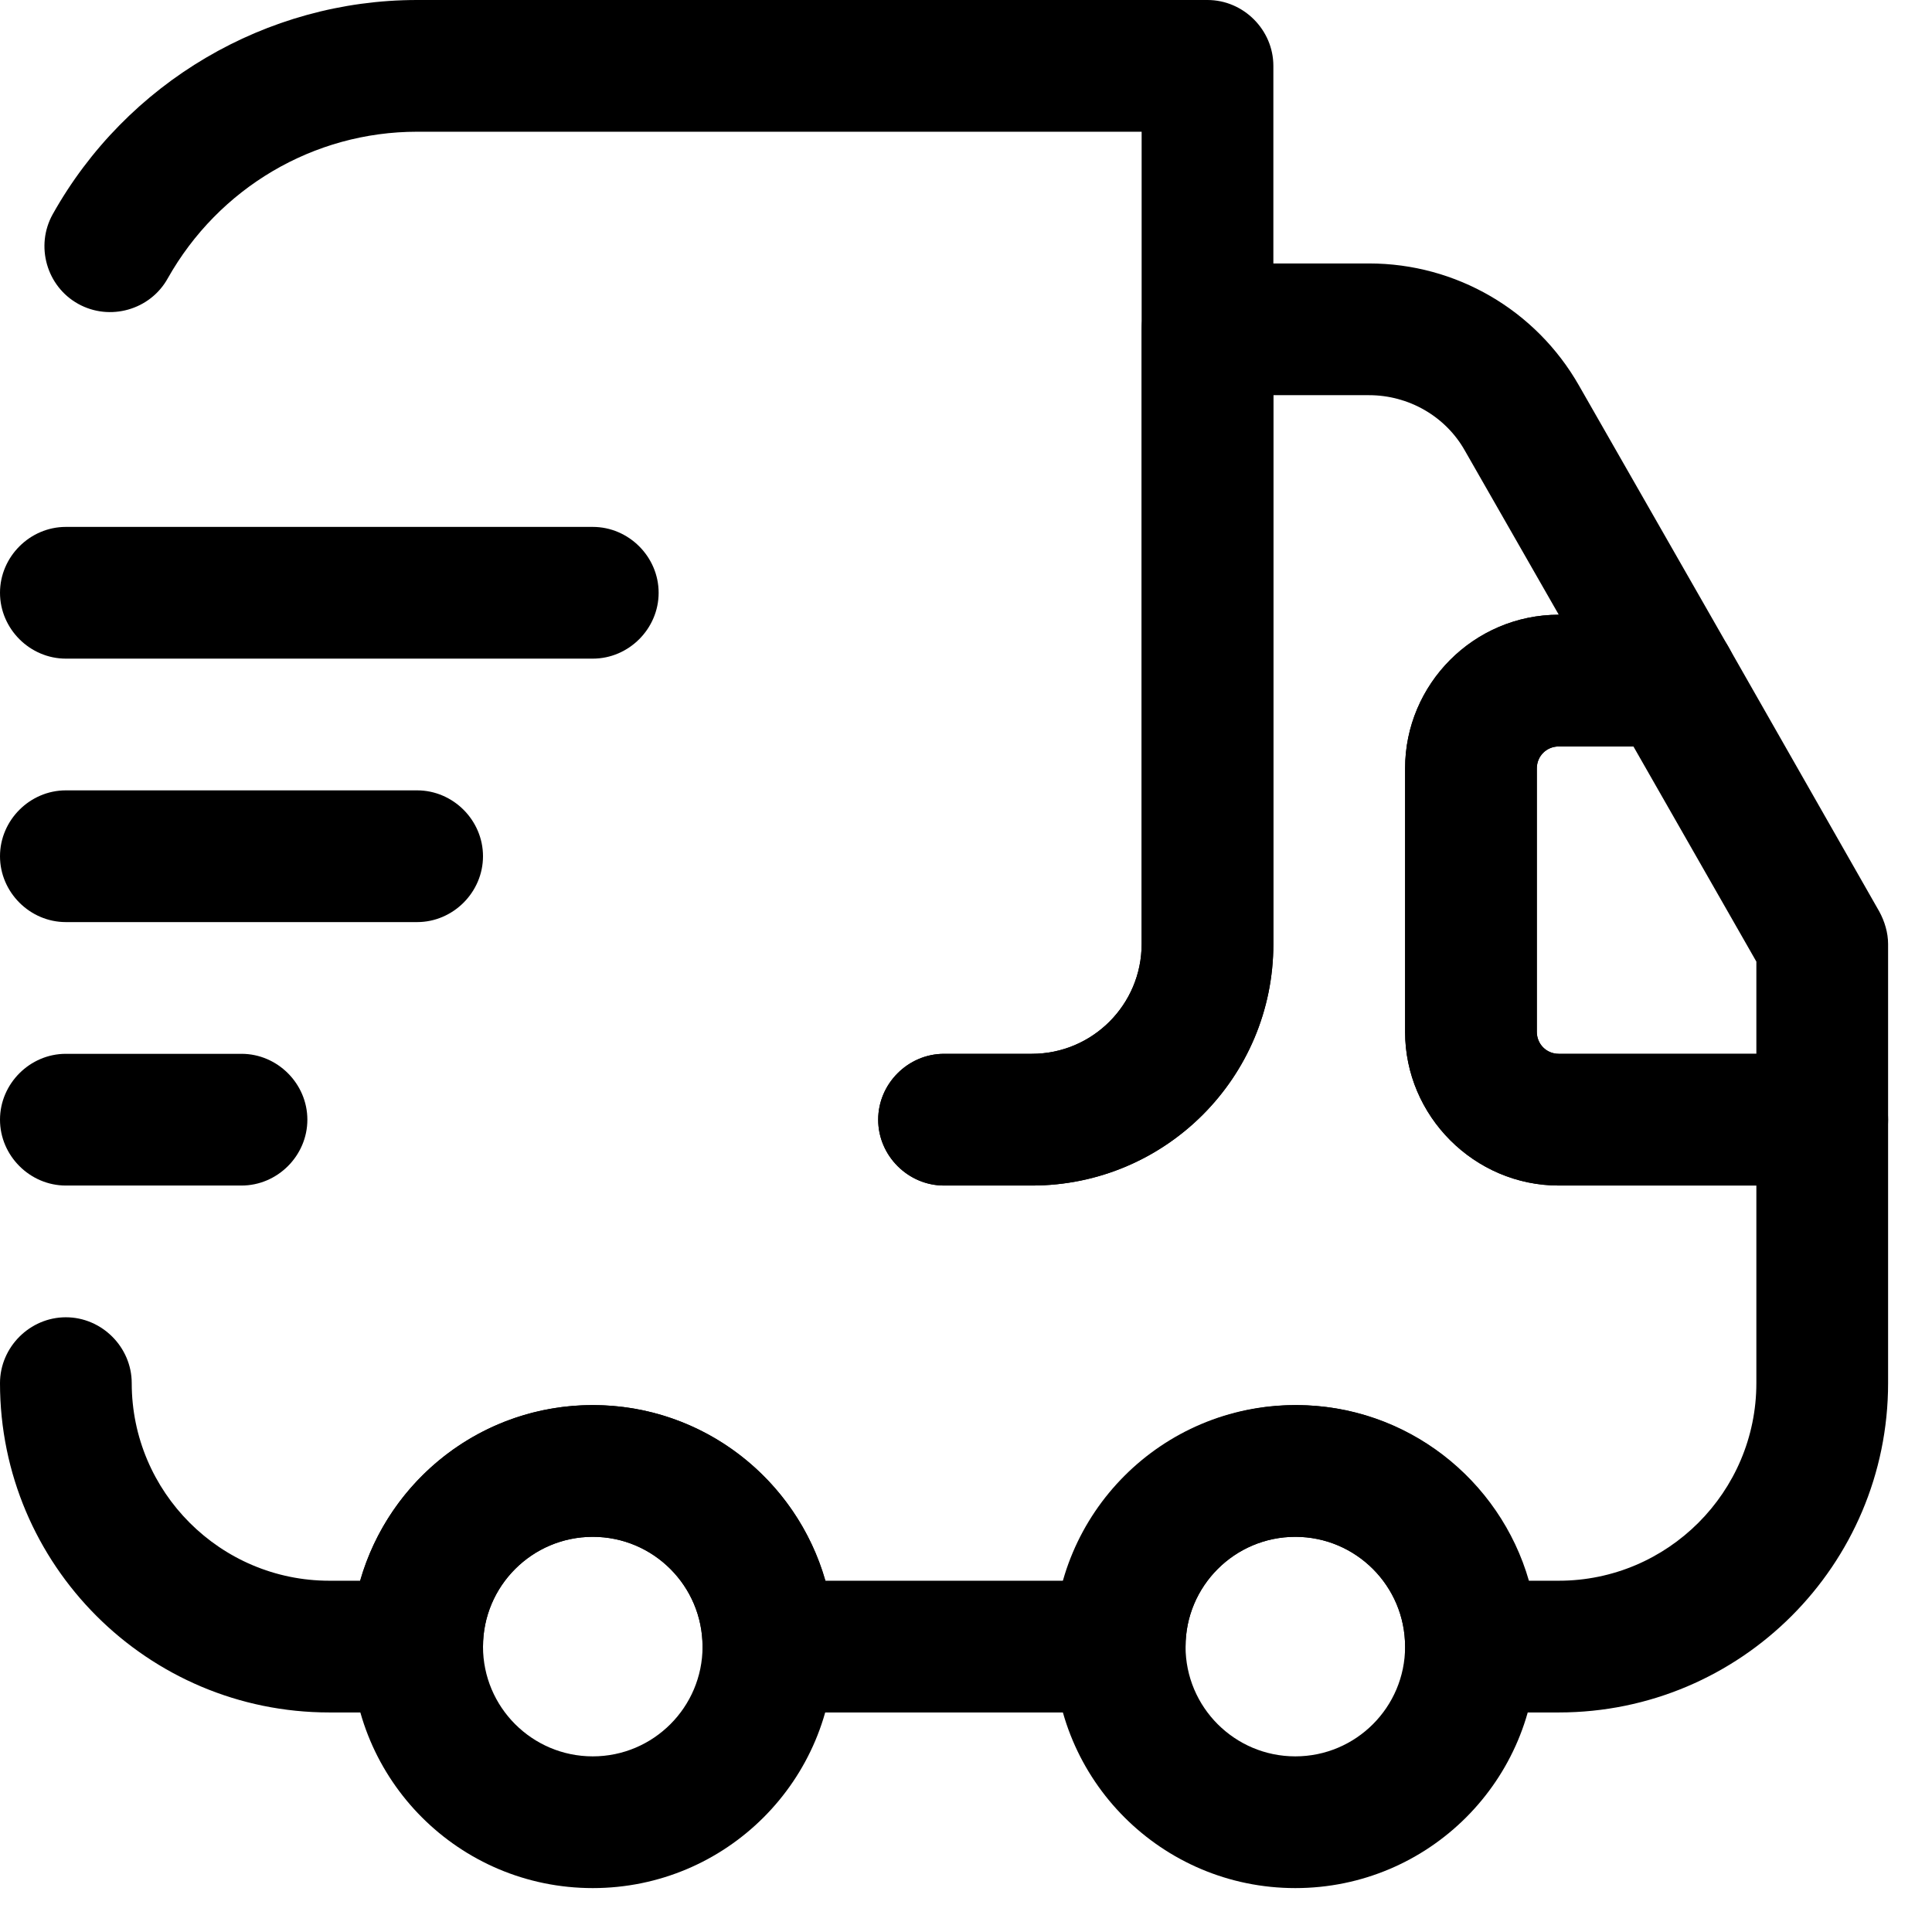 <svg width="22" height="22" viewBox="0 0 22 22" fill="none" xmlns="http://www.w3.org/2000/svg">
    <path
        d="M11.75 13.5H10.75C10.34 13.5 10 13.16 10 12.75C10 12.34 10.34 12 10.75 12H11.75C12.44 12 13 11.44 13 10.75V1.5H4.75C3.57 1.5 2.49 2.14 1.91 3.17C1.71 3.53 1.25 3.66 0.89 3.46C0.53 3.26 0.4 2.8 0.6 2.44C1.44 0.94 3.03 0 4.75 0H13.75C14.16 0 14.5 0.34 14.5 0.75V10.75C14.5 12.27 13.27 13.5 11.75 13.5Z"
        fill="#000000" />
    <path
        d="M17.75 19.5H16.75C16.34 19.5 16 19.16 16 18.75C16 18.06 15.44 17.5 14.75 17.5C14.06 17.5 13.5 18.06 13.5 18.75C13.5 19.16 13.16 19.5 12.75 19.5H8.75C8.34 19.5 8 19.16 8 18.75C8 18.06 7.44 17.5 6.75 17.5C6.06 17.5 5.5 18.06 5.5 18.75C5.5 19.16 5.16 19.5 4.75 19.5H3.75C1.68 19.5 0 17.82 0 15.75C0 15.34 0.34 15 0.75 15C1.16 15 1.5 15.34 1.5 15.75C1.5 16.99 2.51 18 3.75 18H4.1C4.43 16.85 5.49 16 6.75 16C8.01 16 9.07 16.85 9.4 18H12.11C12.44 16.85 13.5 16 14.76 16C16.02 16 17.08 16.85 17.41 18H17.75C18.99 18 20 16.99 20 15.75V13.5H17.75C16.79 13.5 16 12.71 16 11.75V8.75C16 7.79 16.78 7 17.75 7L16.68 5.13C16.46 4.74 16.04 4.5 15.59 4.5H14.5V10.75C14.5 12.27 13.27 13.5 11.75 13.5H10.75C10.34 13.5 10 13.16 10 12.75C10 12.34 10.34 12 10.75 12H11.75C12.44 12 13 11.44 13 10.75V3.75C13 3.34 13.34 3 13.75 3H15.59C16.58 3 17.49 3.53 17.98 4.39L19.69 7.38C19.82 7.61 19.82 7.9 19.69 8.13C19.56 8.36 19.31 8.5 19.04 8.5H17.75C17.61 8.5 17.5 8.61 17.5 8.75V11.75C17.5 11.89 17.61 12 17.75 12H20.75C21.16 12 21.5 12.34 21.5 12.75V15.75C21.5 17.82 19.82 19.5 17.75 19.5Z"
        fill="#000000" />
    <path
        d="M6.75 21.5C5.23 21.5 4 20.27 4 18.75C4 17.23 5.23 16 6.75 16C8.27 16 9.5 17.23 9.5 18.75C9.5 20.27 8.27 21.5 6.75 21.5ZM6.75 17.5C6.06 17.5 5.5 18.06 5.5 18.75C5.5 19.44 6.06 20 6.75 20C7.44 20 8 19.44 8 18.75C8 18.06 7.44 17.5 6.75 17.5Z"
        fill="#000000" />
    <path
        d="M14.75 21.5C13.23 21.5 12 20.27 12 18.75C12 17.23 13.23 16 14.75 16C16.27 16 17.5 17.23 17.5 18.75C17.5 20.27 16.27 21.5 14.75 21.5ZM14.75 17.5C14.06 17.5 13.5 18.06 13.5 18.75C13.5 19.44 14.06 20 14.75 20C15.44 20 16 19.44 16 18.75C16 18.06 15.44 17.5 14.75 17.5Z"
        fill="#000000" />
    <path
        d="M20.75 13.5H17.75C16.79 13.5 16 12.71 16 11.75V8.75C16 7.79 16.79 7 17.75 7H19.04C19.31 7 19.56 7.14 19.69 7.38L21.4 10.38C21.46 10.49 21.5 10.62 21.5 10.75V12.75C21.5 13.16 21.16 13.5 20.75 13.5ZM17.75 8.5C17.61 8.5 17.5 8.61 17.5 8.75V11.75C17.5 11.89 17.61 12 17.75 12H20V10.95L18.6 8.5H17.75Z"
        fill="#000000" />
    <path
        d="M6.75 7.5H0.75C0.34 7.5 0 7.16 0 6.75C0 6.34 0.34 6 0.75 6H6.75C7.16 6 7.5 6.34 7.5 6.75C7.5 7.16 7.16 7.5 6.75 7.5Z"
        fill="#000000" />
    <path
        d="M4.75 10.5H0.75C0.34 10.5 0 10.16 0 9.75C0 9.34 0.34 9 0.75 9H4.75C5.16 9 5.5 9.34 5.5 9.75C5.5 10.16 5.16 10.5 4.75 10.5Z"
        fill="#000000" />
    <path
        d="M2.75 13.5H0.75C0.34 13.5 0 13.16 0 12.75C0 12.34 0.34 12 0.75 12H2.75C3.16 12 3.5 12.34 3.5 12.75C3.5 13.16 3.16 13.5 2.75 13.5Z"
        fill="#000000" />
</svg>